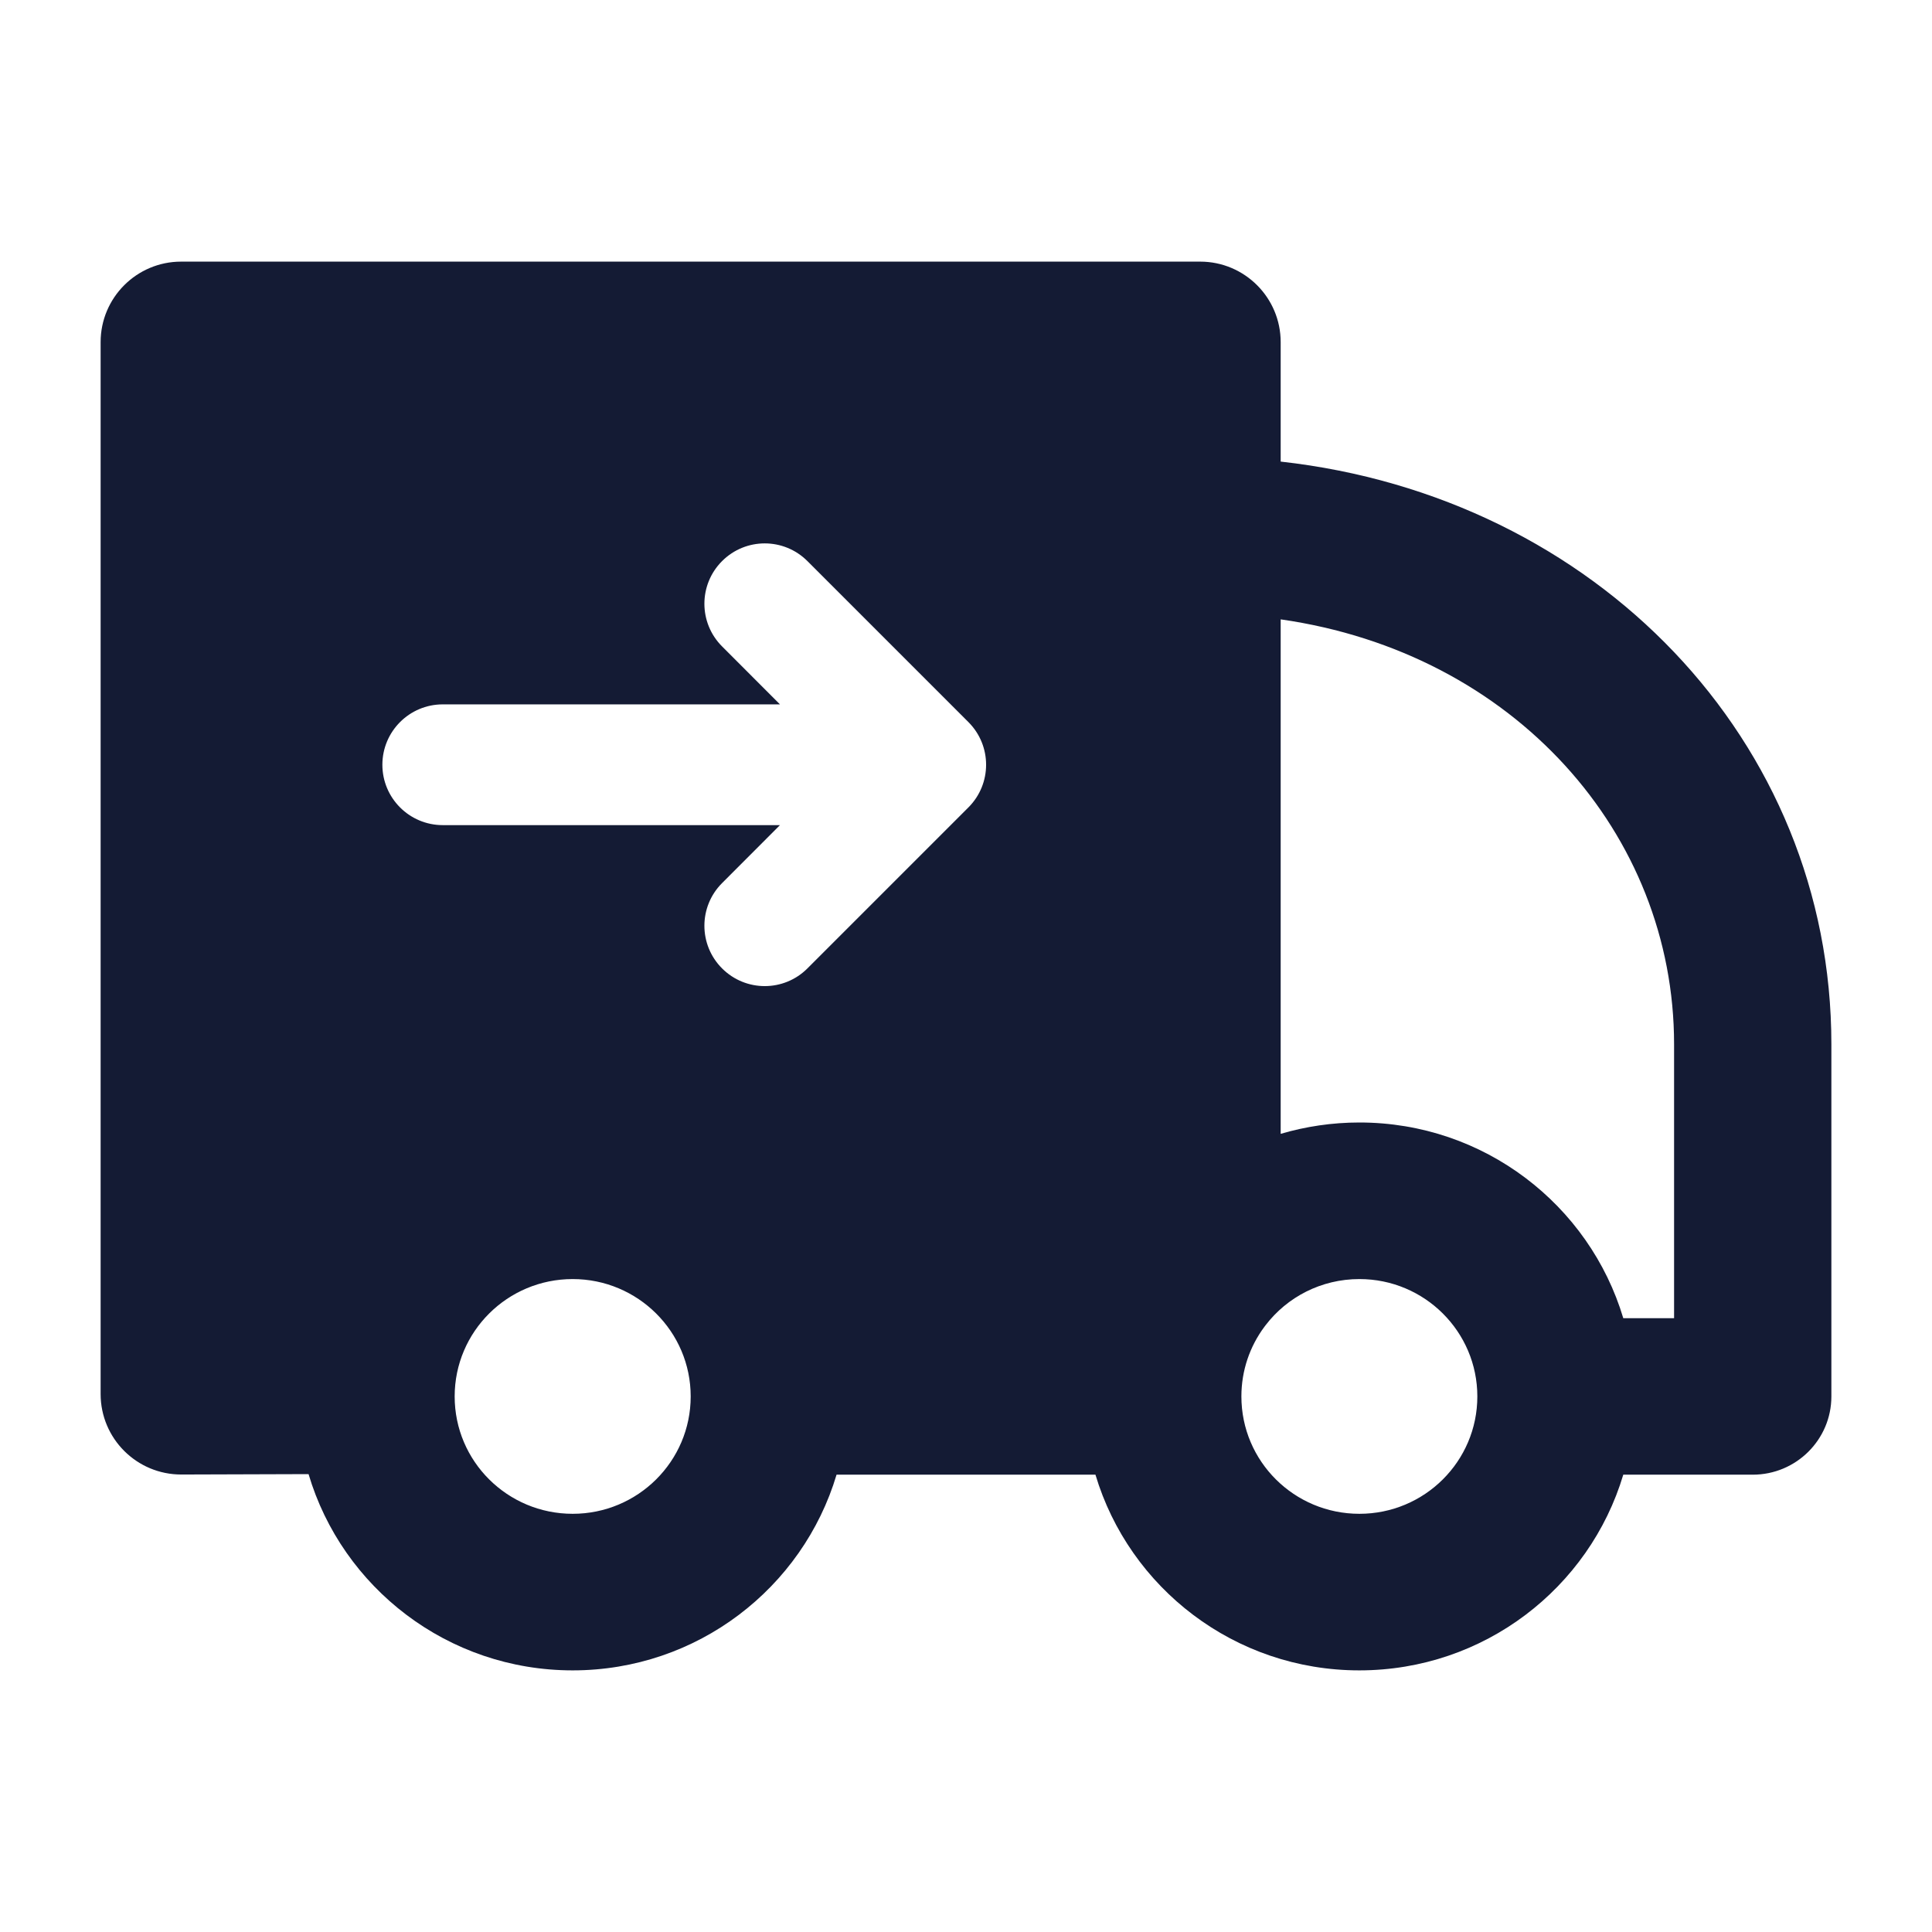 <svg width="24" height="24" viewBox="0 0 24 24" fill="none" xmlns="http://www.w3.org/2000/svg">
<path fill-rule="evenodd" clip-rule="evenodd" d="M1.25 17.317L1.25 4.25C1.25 3.698 1.698 3.25 2.25 3.25L14.909 3.25C15.461 3.25 15.909 3.698 15.909 4.25V5.734C19.822 6.17 22.75 9.199 22.75 12.972V17.347C22.75 17.884 22.312 18.319 21.773 18.319H20.165C19.745 19.725 18.436 20.75 16.886 20.75C15.337 20.75 14.028 19.725 13.608 18.319L10.392 18.319C9.972 19.725 8.663 20.75 7.114 20.75C5.561 20.75 4.251 19.721 3.833 18.312L2.253 18.317C1.699 18.318 1.25 17.87 1.25 17.317ZM15.909 14.085V7.694C18.812 8.109 20.796 10.358 20.796 12.972V16.375H20.165C19.745 14.969 18.436 13.944 16.887 13.944C16.547 13.944 16.219 13.994 15.909 14.085ZM15.706 16.483C15.711 16.476 15.716 16.469 15.722 16.462C15.989 16.113 16.412 15.889 16.887 15.889C17.696 15.889 18.352 16.542 18.352 17.347C18.352 18.153 17.696 18.805 16.887 18.805C16.077 18.805 15.421 18.153 15.421 17.347C15.421 17.023 15.527 16.724 15.706 16.483ZM5.648 17.347C5.648 16.542 6.304 15.889 7.114 15.889C7.923 15.889 8.58 16.542 8.58 17.347C8.58 18.153 7.923 18.805 7.114 18.805C6.304 18.805 5.648 18.153 5.648 17.347ZM10.03 6.97C9.737 6.677 9.263 6.677 8.97 6.97C8.677 7.263 8.677 7.737 8.97 8.03L9.689 8.75L5.5 8.75C5.086 8.75 4.75 9.086 4.75 9.5C4.75 9.914 5.086 10.25 5.5 10.25L9.689 10.25L8.97 10.97C8.677 11.263 8.677 11.737 8.97 12.03C9.263 12.323 9.737 12.323 10.03 12.03L12.03 10.03C12.323 9.737 12.323 9.263 12.03 8.97L10.03 6.97Z" fill="#141B34"/>
</svg>
